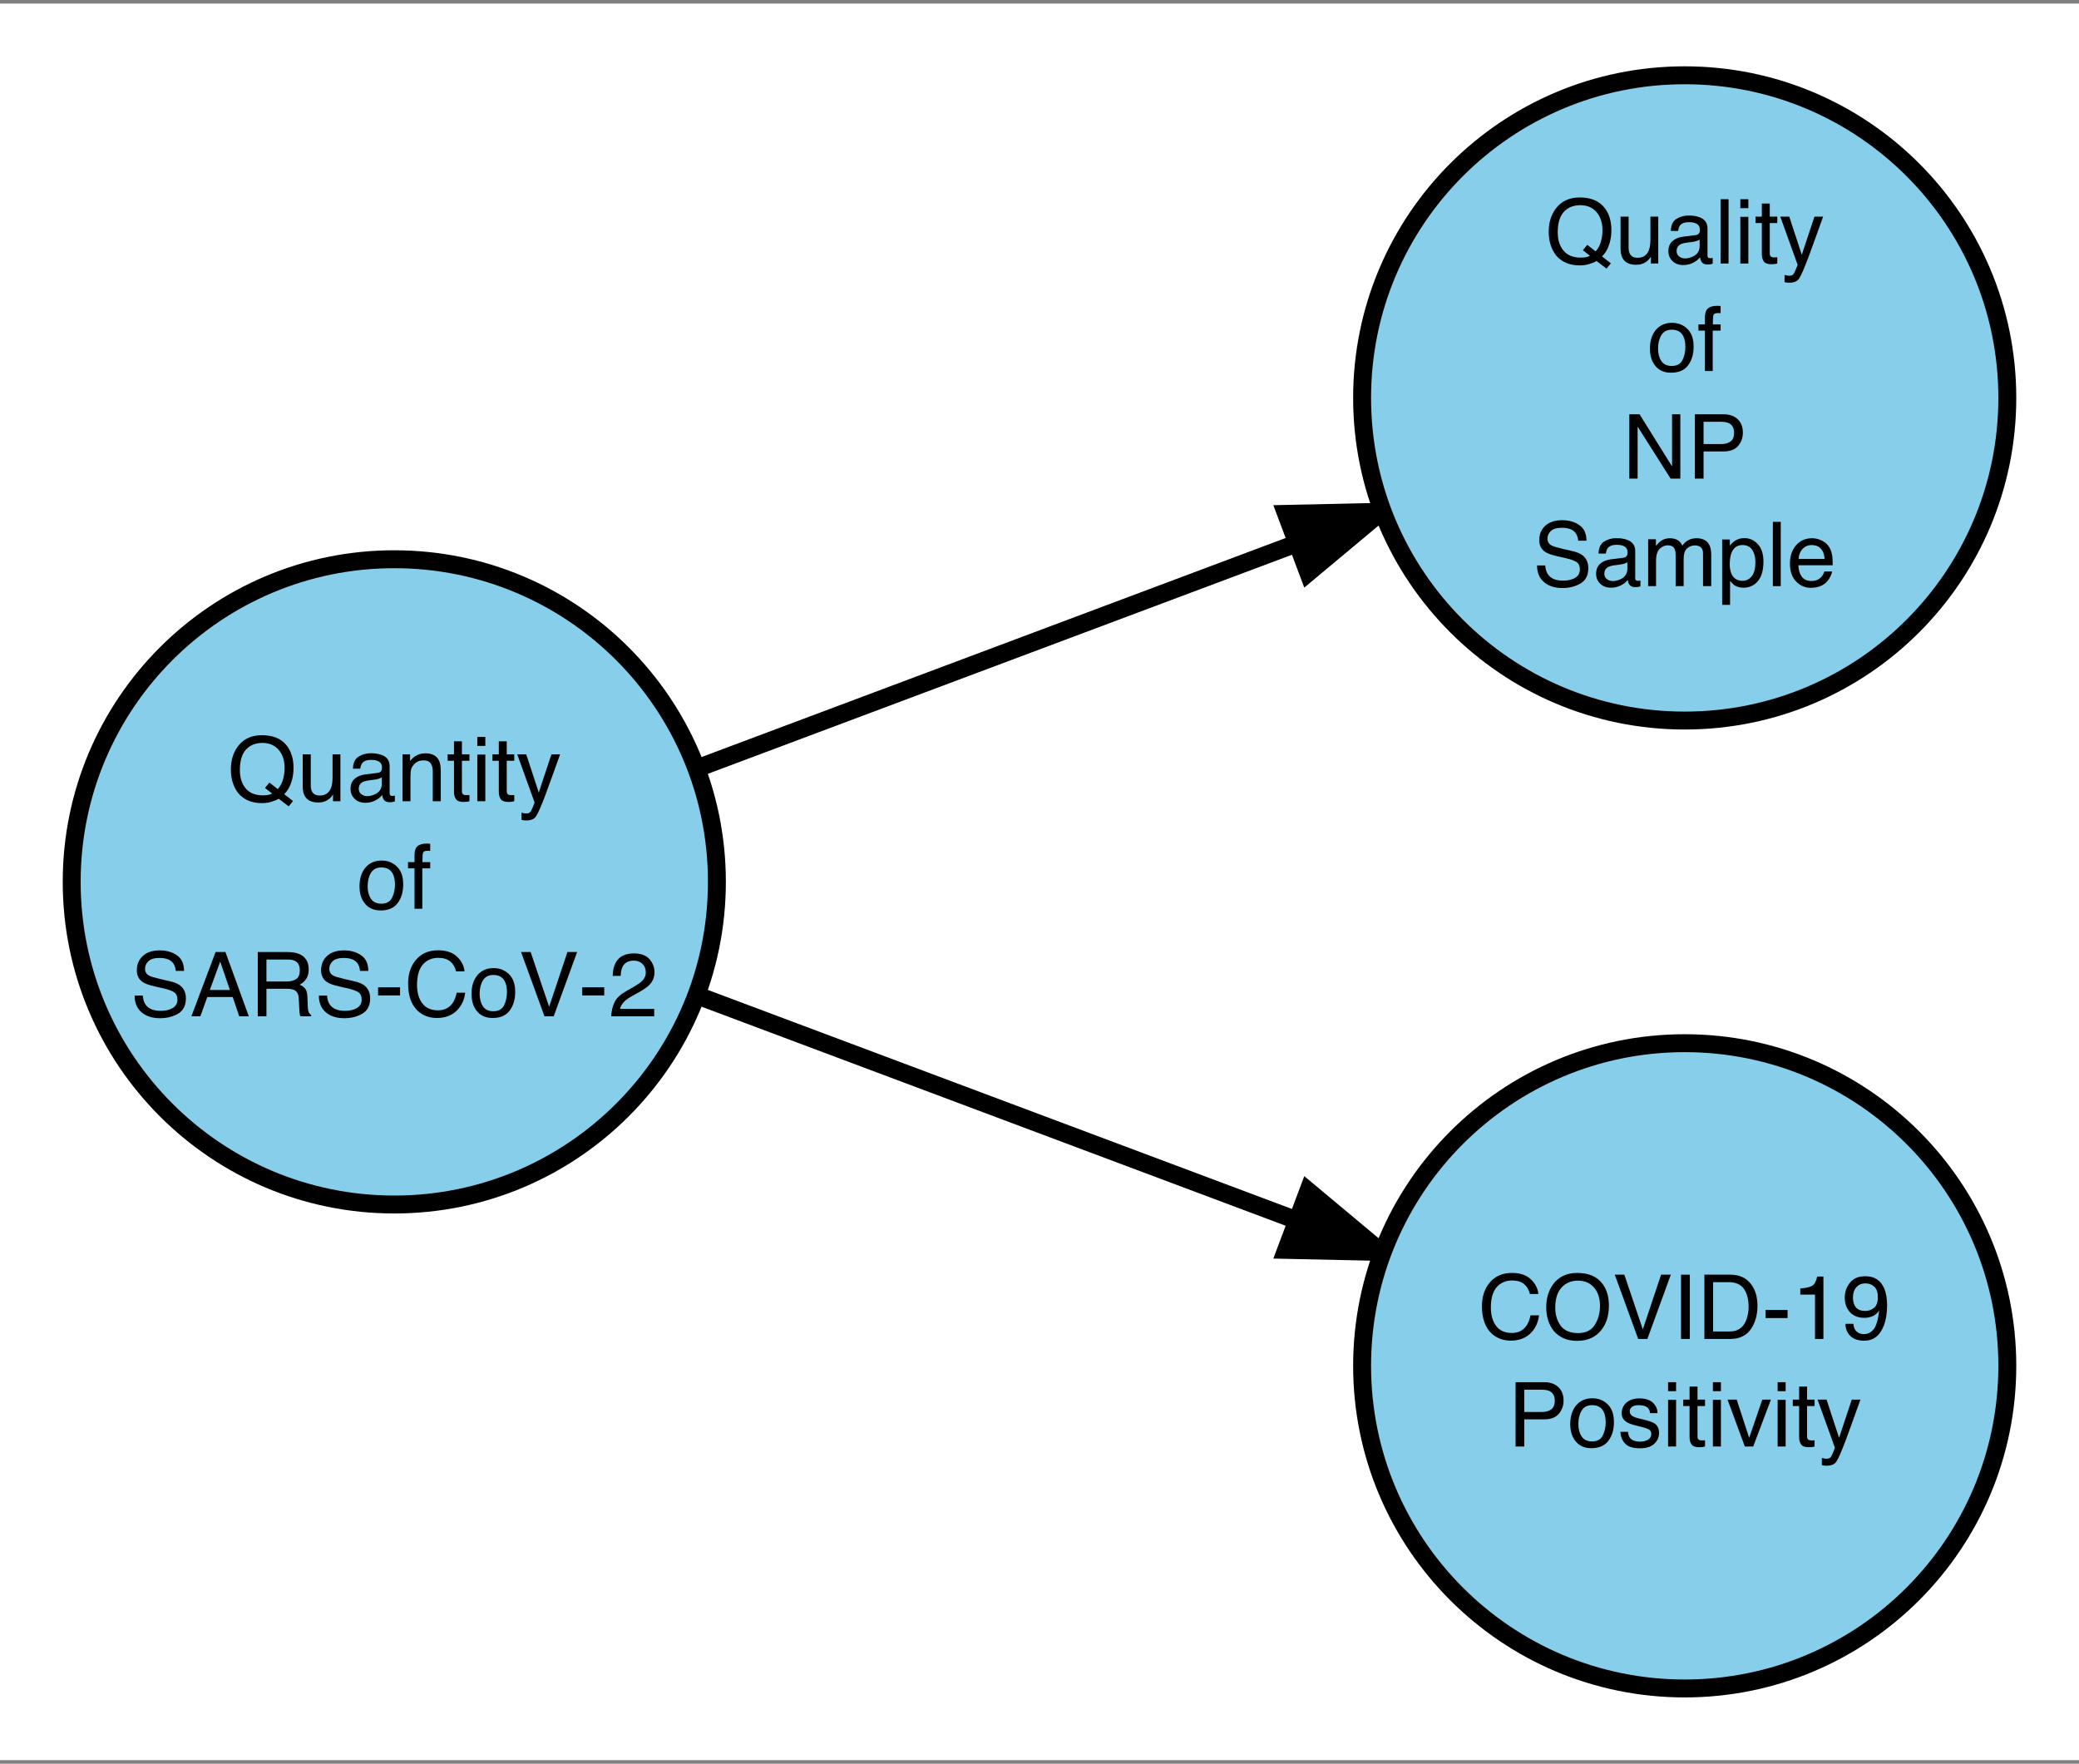 <?xml version="1.0" encoding="UTF-8"?>
<svg xmlns="http://www.w3.org/2000/svg" xmlns:xlink="http://www.w3.org/1999/xlink" width="145pt" height="123pt" viewBox="0 0 145 123" version="1.1">
<rect x="0" y="0" width="145" height="123" fill="#808080" stroke="none"/>
<defs>
<g>
<symbol overflow="visible" id="glyph0-0">
<path style="stroke:none;" d="M 0.203 0 L 0.203 -4.484 L 3.758 -4.484 L 3.758 0 Z M 3.199 -0.562 L 3.199 -3.922 L 0.762 -3.922 L 0.762 -0.562 Z M 3.199 -0.562 "/>
</symbol>
<symbol overflow="visible" id="glyph0-1">
<path style="stroke:none;" d="M 4.578 -0.012 L 4.273 0.355 L 3.578 -0.172 C 3.414 -0.078 3.23 -0.008 3.039 0.047 C 2.844 0.102 2.633 0.133 2.402 0.133 C 1.707 0.133 1.16 -0.098 0.766 -0.551 C 0.418 -0.996 0.242 -1.551 0.242 -2.219 C 0.242 -2.824 0.395 -3.344 0.695 -3.773 C 1.082 -4.328 1.652 -4.605 2.41 -4.605 C 3.203 -4.605 3.789 -4.352 4.168 -3.844 C 4.465 -3.445 4.613 -2.938 4.613 -2.32 C 4.613 -2.031 4.578 -1.754 4.508 -1.484 C 4.398 -1.078 4.219 -0.746 3.961 -0.492 Z M 2.477 -0.41 C 2.602 -0.41 2.719 -0.422 2.828 -0.438 C 2.938 -0.453 3.035 -0.488 3.117 -0.539 L 2.625 -0.926 L 2.93 -1.301 L 3.516 -0.844 C 3.699 -1.055 3.828 -1.293 3.891 -1.555 C 3.957 -1.816 3.992 -2.07 3.992 -2.309 C 3.992 -2.836 3.855 -3.262 3.578 -3.582 C 3.301 -3.902 2.926 -4.066 2.449 -4.066 C 1.965 -4.066 1.578 -3.91 1.297 -3.602 C 1.016 -3.293 0.871 -2.82 0.871 -2.18 C 0.871 -1.641 1.008 -1.211 1.281 -0.891 C 1.551 -0.57 1.949 -0.41 2.477 -0.41 Z M 2.477 -0.41 "/>
</symbol>
<symbol overflow="visible" id="glyph0-2">
<path style="stroke:none;" d="M 0.953 -3.27 L 0.953 -1.098 C 0.953 -0.93 0.98 -0.797 1.031 -0.691 C 1.129 -0.496 1.312 -0.398 1.578 -0.398 C 1.961 -0.398 2.219 -0.566 2.359 -0.91 C 2.434 -1.094 2.473 -1.344 2.473 -1.664 L 2.473 -3.27 L 3.02 -3.27 L 3.02 0 L 2.504 0 L 2.508 -0.48 C 2.438 -0.359 2.348 -0.254 2.242 -0.168 C 2.031 0.004 1.777 0.09 1.48 0.09 C 1.016 0.09 0.695 -0.066 0.527 -0.379 C 0.438 -0.547 0.391 -0.77 0.391 -1.047 L 0.391 -3.27 Z M 0.953 -3.27 "/>
</symbol>
<symbol overflow="visible" id="glyph0-3">
<path style="stroke:none;" d="M 0.824 -0.871 C 0.824 -0.711 0.883 -0.586 0.996 -0.496 C 1.113 -0.402 1.25 -0.355 1.41 -0.355 C 1.602 -0.355 1.789 -0.402 1.973 -0.492 C 2.277 -0.641 2.43 -0.883 2.43 -1.219 L 2.43 -1.664 C 2.363 -1.621 2.277 -1.586 2.168 -1.555 C 2.062 -1.527 1.961 -1.508 1.859 -1.496 L 1.527 -1.453 C 1.328 -1.426 1.176 -1.383 1.078 -1.328 C 0.91 -1.23 0.824 -1.078 0.824 -0.871 Z M 2.156 -1.98 C 2.281 -1.996 2.363 -2.051 2.406 -2.141 C 2.434 -2.188 2.445 -2.258 2.445 -2.352 C 2.445 -2.539 2.379 -2.672 2.246 -2.758 C 2.113 -2.844 1.922 -2.883 1.672 -2.883 C 1.387 -2.883 1.184 -2.805 1.062 -2.652 C 0.996 -2.566 0.949 -2.438 0.93 -2.27 L 0.418 -2.27 C 0.43 -2.672 0.559 -2.953 0.809 -3.109 C 1.062 -3.27 1.352 -3.348 1.684 -3.348 C 2.07 -3.348 2.383 -3.273 2.621 -3.129 C 2.859 -2.98 2.977 -2.754 2.977 -2.445 L 2.977 -0.562 C 2.977 -0.504 2.988 -0.457 3.012 -0.426 C 3.035 -0.391 3.086 -0.371 3.16 -0.371 C 3.188 -0.371 3.215 -0.375 3.242 -0.375 C 3.273 -0.379 3.309 -0.383 3.34 -0.391 L 3.34 0.016 C 3.254 0.039 3.191 0.055 3.145 0.062 C 3.102 0.066 3.039 0.07 2.965 0.07 C 2.773 0.07 2.637 0.004 2.551 -0.133 C 2.508 -0.203 2.477 -0.305 2.457 -0.434 C 2.344 -0.285 2.184 -0.16 1.973 -0.051 C 1.766 0.055 1.535 0.109 1.281 0.109 C 0.977 0.109 0.73 0.02 0.539 -0.168 C 0.348 -0.352 0.25 -0.582 0.25 -0.859 C 0.25 -1.16 0.344 -1.395 0.535 -1.562 C 0.723 -1.73 0.973 -1.832 1.277 -1.871 Z M 2.156 -1.98 "/>
</symbol>
<symbol overflow="visible" id="glyph0-4">
<path style="stroke:none;" d="M 0.402 -3.27 L 0.926 -3.27 L 0.926 -2.805 C 1.078 -2.996 1.242 -3.133 1.414 -3.215 C 1.59 -3.301 1.781 -3.34 1.992 -3.34 C 2.457 -3.34 2.77 -3.18 2.934 -2.855 C 3.023 -2.68 3.066 -2.426 3.066 -2.098 L 3.066 0 L 2.508 0 L 2.508 -2.059 C 2.508 -2.258 2.48 -2.422 2.422 -2.543 C 2.324 -2.746 2.145 -2.848 1.891 -2.848 C 1.758 -2.848 1.652 -2.836 1.57 -2.809 C 1.418 -2.762 1.285 -2.672 1.172 -2.539 C 1.082 -2.43 1.02 -2.32 0.992 -2.203 C 0.965 -2.09 0.953 -1.926 0.953 -1.711 L 0.953 0 L 0.402 0 Z M 0.402 -3.27 "/>
</symbol>
<symbol overflow="visible" id="glyph0-5">
<path style="stroke:none;" d="M 0.512 -4.18 L 1.066 -4.18 L 1.066 -3.27 L 1.59 -3.27 L 1.59 -2.82 L 1.066 -2.82 L 1.066 -0.688 C 1.066 -0.574 1.105 -0.496 1.184 -0.457 C 1.227 -0.434 1.297 -0.426 1.398 -0.426 C 1.426 -0.426 1.453 -0.426 1.484 -0.426 C 1.516 -0.426 1.551 -0.43 1.59 -0.434 L 1.59 0 C 1.527 0.02 1.461 0.031 1.395 0.039 C 1.324 0.047 1.25 0.051 1.172 0.051 C 0.914 0.051 0.742 -0.016 0.648 -0.145 C 0.559 -0.277 0.512 -0.445 0.512 -0.656 L 0.512 -2.82 L 0.07 -2.82 L 0.07 -3.27 L 0.512 -3.27 Z M 0.512 -4.18 "/>
</symbol>
<symbol overflow="visible" id="glyph0-6">
<path style="stroke:none;" d="M 0.402 -3.254 L 0.961 -3.254 L 0.961 0 L 0.402 0 Z M 0.402 -4.484 L 0.961 -4.484 L 0.961 -3.859 L 0.402 -3.859 Z M 0.402 -4.484 "/>
</symbol>
<symbol overflow="visible" id="glyph0-7">
<path style="stroke:none;" d="M 2.445 -3.27 L 3.051 -3.27 C 2.973 -3.059 2.801 -2.582 2.535 -1.836 C 2.336 -1.273 2.168 -0.816 2.035 -0.461 C 1.719 0.375 1.496 0.883 1.363 1.066 C 1.234 1.25 1.012 1.34 0.691 1.34 C 0.613 1.34 0.555 1.336 0.516 1.332 C 0.473 1.324 0.422 1.312 0.359 1.297 L 0.359 0.797 C 0.457 0.824 0.523 0.84 0.566 0.844 C 0.609 0.852 0.648 0.855 0.68 0.855 C 0.781 0.855 0.855 0.836 0.906 0.805 C 0.953 0.77 0.992 0.73 1.023 0.68 C 1.035 0.664 1.07 0.582 1.137 0.43 C 1.199 0.281 1.242 0.168 1.273 0.094 L 0.062 -3.27 L 0.688 -3.27 L 1.562 -0.605 Z M 2.445 -3.27 "/>
</symbol>
<symbol overflow="visible" id="glyph0-8">
<path style="stroke:none;" d="M 1.699 -0.355 C 2.062 -0.355 2.312 -0.492 2.449 -0.766 C 2.586 -1.043 2.652 -1.352 2.652 -1.688 C 2.652 -1.992 2.602 -2.242 2.504 -2.434 C 2.352 -2.734 2.086 -2.883 1.707 -2.883 C 1.371 -2.883 1.125 -2.754 0.973 -2.5 C 0.82 -2.242 0.746 -1.934 0.746 -1.57 C 0.746 -1.223 0.82 -0.934 0.973 -0.703 C 1.125 -0.469 1.367 -0.355 1.699 -0.355 Z M 1.723 -3.363 C 2.145 -3.363 2.5 -3.223 2.789 -2.941 C 3.082 -2.66 3.227 -2.25 3.227 -1.703 C 3.227 -1.176 3.098 -0.742 2.84 -0.398 C 2.586 -0.055 2.188 0.117 1.648 0.117 C 1.199 0.117 0.84 -0.031 0.578 -0.336 C 0.312 -0.641 0.18 -1.051 0.18 -1.562 C 0.18 -2.113 0.32 -2.551 0.598 -2.875 C 0.875 -3.199 1.25 -3.363 1.723 -3.363 Z M 1.723 -3.363 "/>
</symbol>
<symbol overflow="visible" id="glyph0-9">
<path style="stroke:none;" d="M 0.539 -3.766 C 0.547 -3.992 0.59 -4.16 0.66 -4.266 C 0.789 -4.453 1.035 -4.547 1.402 -4.547 C 1.438 -4.547 1.473 -4.547 1.508 -4.543 C 1.543 -4.543 1.586 -4.539 1.633 -4.535 L 1.633 -4.035 C 1.574 -4.039 1.535 -4.043 1.508 -4.043 C 1.484 -4.043 1.461 -4.043 1.438 -4.043 C 1.27 -4.043 1.172 -4 1.137 -3.914 C 1.105 -3.828 1.09 -3.605 1.09 -3.254 L 1.633 -3.254 L 1.633 -2.82 L 1.082 -2.82 L 1.082 0 L 0.539 0 L 0.539 -2.82 L 0.086 -2.82 L 0.086 -3.254 L 0.539 -3.254 Z M 0.539 -3.766 "/>
</symbol>
<symbol overflow="visible" id="glyph0-10">
<path style="stroke:none;" d="M 0.871 -1.445 C 0.887 -1.191 0.945 -0.984 1.055 -0.828 C 1.254 -0.531 1.609 -0.383 2.117 -0.383 C 2.344 -0.383 2.555 -0.414 2.742 -0.48 C 3.102 -0.605 3.285 -0.832 3.285 -1.156 C 3.285 -1.402 3.207 -1.574 3.055 -1.68 C 2.898 -1.781 2.656 -1.867 2.328 -1.945 L 1.723 -2.082 C 1.324 -2.172 1.043 -2.27 0.879 -2.379 C 0.594 -2.566 0.453 -2.844 0.453 -3.215 C 0.453 -3.617 0.59 -3.949 0.871 -4.207 C 1.148 -4.465 1.543 -4.598 2.055 -4.598 C 2.523 -4.598 2.922 -4.484 3.25 -4.254 C 3.578 -4.027 3.746 -3.668 3.746 -3.168 L 3.172 -3.168 C 3.145 -3.406 3.078 -3.594 2.977 -3.719 C 2.793 -3.953 2.48 -4.07 2.035 -4.07 C 1.676 -4.07 1.422 -3.996 1.262 -3.844 C 1.105 -3.695 1.027 -3.52 1.027 -3.32 C 1.027 -3.102 1.121 -2.941 1.305 -2.84 C 1.422 -2.773 1.695 -2.691 2.117 -2.594 L 2.746 -2.449 C 3.051 -2.383 3.285 -2.285 3.449 -2.168 C 3.734 -1.957 3.875 -1.652 3.875 -1.254 C 3.875 -0.758 3.695 -0.402 3.336 -0.188 C 2.973 0.023 2.555 0.133 2.074 0.133 C 1.516 0.133 1.082 -0.012 0.766 -0.297 C 0.449 -0.578 0.297 -0.961 0.301 -1.445 Z M 0.871 -1.445 "/>
</symbol>
<symbol overflow="visible" id="glyph0-11">
<path style="stroke:none;" d="M 2.777 -1.836 L 2.098 -3.816 L 1.375 -1.836 Z M 1.777 -4.484 L 2.465 -4.484 L 4.094 0 L 3.426 0 L 2.973 -1.344 L 1.199 -1.344 L 0.715 0 L 0.09 0 Z M 1.777 -4.484 "/>
</symbol>
<symbol overflow="visible" id="glyph0-12">
<path style="stroke:none;" d="M 2.559 -2.43 C 2.844 -2.43 3.07 -2.484 3.238 -2.602 C 3.402 -2.715 3.484 -2.918 3.484 -3.215 C 3.484 -3.535 3.367 -3.754 3.137 -3.871 C 3.012 -3.93 2.848 -3.961 2.641 -3.961 L 1.156 -3.961 L 1.156 -2.43 Z M 0.551 -4.484 L 2.625 -4.484 C 2.965 -4.484 3.25 -4.434 3.469 -4.332 C 3.891 -4.141 4.102 -3.789 4.102 -3.273 C 4.102 -3.004 4.047 -2.785 3.934 -2.617 C 3.824 -2.445 3.668 -2.309 3.469 -2.203 C 3.645 -2.133 3.777 -2.039 3.863 -1.922 C 3.953 -1.805 4.004 -1.617 4.012 -1.359 L 4.035 -0.758 C 4.039 -0.586 4.055 -0.457 4.078 -0.375 C 4.113 -0.234 4.18 -0.141 4.273 -0.102 L 4.273 0 L 3.527 0 C 3.508 -0.039 3.492 -0.09 3.48 -0.148 C 3.469 -0.211 3.457 -0.328 3.449 -0.504 L 3.41 -1.25 C 3.398 -1.543 3.289 -1.742 3.086 -1.84 C 2.969 -1.895 2.789 -1.922 2.539 -1.922 L 1.156 -1.922 L 1.156 0 L 0.551 0 Z M 0.551 -4.484 "/>
</symbol>
<symbol overflow="visible" id="glyph0-13">
<path style="stroke:none;" d="M 0.258 -2.023 L 1.793 -2.023 L 1.793 -1.457 L 0.258 -1.457 Z M 0.258 -2.023 "/>
</symbol>
<symbol overflow="visible" id="glyph0-14">
<path style="stroke:none;" d="M 2.363 -4.605 C 2.934 -4.605 3.375 -4.457 3.688 -4.156 C 4 -3.855 4.172 -3.52 4.207 -3.137 L 3.617 -3.137 C 3.551 -3.426 3.414 -3.656 3.215 -3.824 C 3.016 -3.992 2.734 -4.078 2.371 -4.078 C 1.93 -4.078 1.574 -3.922 1.301 -3.613 C 1.031 -3.301 0.895 -2.824 0.895 -2.184 C 0.895 -1.66 1.016 -1.234 1.262 -0.906 C 1.508 -0.582 1.871 -0.418 2.359 -0.418 C 2.809 -0.418 3.148 -0.59 3.383 -0.934 C 3.508 -1.113 3.598 -1.352 3.66 -1.648 L 4.25 -1.648 C 4.199 -1.176 4.023 -0.781 3.727 -0.461 C 3.371 -0.078 2.891 0.117 2.285 0.117 C 1.766 0.117 1.328 -0.043 0.973 -0.355 C 0.508 -0.773 0.273 -1.418 0.273 -2.289 C 0.273 -2.949 0.449 -3.492 0.801 -3.914 C 1.18 -4.375 1.699 -4.605 2.363 -4.605 Z M 2.363 -4.605 "/>
</symbol>
<symbol overflow="visible" id="glyph0-15">
<path style="stroke:none;" d="M 0.828 -4.484 L 2.117 -0.664 L 3.391 -4.484 L 4.07 -4.484 L 2.434 0 L 1.793 0 L 0.16 -4.484 Z M 0.828 -4.484 "/>
</symbol>
<symbol overflow="visible" id="glyph0-16">
<path style="stroke:none;" d="M 0.195 0 C 0.215 -0.375 0.293 -0.703 0.43 -0.984 C 0.562 -1.262 0.828 -1.516 1.219 -1.742 L 1.805 -2.082 C 2.07 -2.234 2.254 -2.363 2.359 -2.473 C 2.527 -2.641 2.609 -2.836 2.609 -3.051 C 2.609 -3.305 2.531 -3.508 2.379 -3.656 C 2.227 -3.805 2.023 -3.883 1.77 -3.883 C 1.395 -3.883 1.133 -3.738 0.988 -3.453 C 0.91 -3.301 0.867 -3.09 0.859 -2.82 L 0.301 -2.82 C 0.309 -3.199 0.379 -3.512 0.512 -3.75 C 0.75 -4.172 1.172 -4.387 1.773 -4.387 C 2.273 -4.387 2.641 -4.25 2.871 -3.98 C 3.102 -3.711 3.215 -3.406 3.215 -3.078 C 3.215 -2.727 3.094 -2.426 2.848 -2.18 C 2.703 -2.035 2.449 -1.859 2.082 -1.652 L 1.664 -1.422 C 1.465 -1.312 1.309 -1.207 1.191 -1.109 C 0.988 -0.93 0.863 -0.734 0.809 -0.52 L 3.195 -0.52 L 3.195 0 Z M 0.195 0 "/>
</symbol>
<symbol overflow="visible" id="glyph0-17">
<path style="stroke:none;" d="M 0.418 -4.484 L 0.969 -4.484 L 0.969 0 L 0.418 0 Z M 0.418 -4.484 "/>
</symbol>
<symbol overflow="visible" id="glyph0-18">
<path style="stroke:none;" d="M 0.477 -4.484 L 1.191 -4.484 L 3.457 -0.852 L 3.457 -4.484 L 4.035 -4.484 L 4.035 0 L 3.355 0 L 1.055 -3.629 L 1.055 0 L 0.477 0 Z M 0.477 -4.484 "/>
</symbol>
<symbol overflow="visible" id="glyph0-19">
<path style="stroke:none;" d="M 0.535 -4.484 L 2.551 -4.484 C 2.949 -4.484 3.273 -4.371 3.516 -4.145 C 3.758 -3.922 3.883 -3.605 3.883 -3.199 C 3.883 -2.848 3.773 -2.543 3.555 -2.285 C 3.336 -2.023 3.004 -1.895 2.551 -1.895 L 1.141 -1.895 L 1.141 0 L 0.535 0 Z M 3.27 -3.195 C 3.27 -3.523 3.145 -3.75 2.902 -3.867 C 2.77 -3.93 2.582 -3.961 2.352 -3.961 L 1.141 -3.961 L 1.141 -2.406 L 2.352 -2.406 C 2.625 -2.406 2.844 -2.465 3.012 -2.582 C 3.184 -2.699 3.27 -2.902 3.27 -3.195 Z M 3.27 -3.195 "/>
</symbol>
<symbol overflow="visible" id="glyph0-20">
<path style="stroke:none;" d="M 0.402 -3.27 L 0.945 -3.27 L 0.945 -2.805 C 1.074 -2.965 1.195 -3.082 1.301 -3.156 C 1.48 -3.281 1.688 -3.34 1.918 -3.34 C 2.176 -3.34 2.387 -3.277 2.547 -3.148 C 2.637 -3.074 2.715 -2.969 2.789 -2.824 C 2.91 -3 3.055 -3.129 3.219 -3.215 C 3.383 -3.301 3.57 -3.34 3.773 -3.34 C 4.215 -3.34 4.512 -3.184 4.672 -2.867 C 4.758 -2.695 4.801 -2.465 4.801 -2.176 L 4.801 0 L 4.23 0 L 4.23 -2.27 C 4.23 -2.488 4.176 -2.637 4.066 -2.719 C 3.957 -2.801 3.824 -2.84 3.668 -2.84 C 3.453 -2.84 3.266 -2.77 3.109 -2.625 C 2.953 -2.48 2.879 -2.238 2.879 -1.902 L 2.879 0 L 2.32 0 L 2.32 -2.133 C 2.32 -2.355 2.293 -2.516 2.238 -2.617 C 2.156 -2.77 2 -2.848 1.773 -2.848 C 1.566 -2.848 1.375 -2.766 1.207 -2.605 C 1.039 -2.445 0.953 -2.156 0.953 -1.734 L 0.953 0 L 0.402 0 Z M 0.402 -3.27 "/>
</symbol>
<symbol overflow="visible" id="glyph0-21">
<path style="stroke:none;" d="M 1.781 -0.371 C 2.039 -0.371 2.25 -0.477 2.422 -0.691 C 2.59 -0.906 2.676 -1.227 2.676 -1.652 C 2.676 -1.914 2.641 -2.137 2.562 -2.324 C 2.422 -2.684 2.16 -2.867 1.781 -2.867 C 1.402 -2.867 1.141 -2.676 1 -2.297 C 0.926 -2.094 0.887 -1.832 0.887 -1.52 C 0.887 -1.266 0.926 -1.055 1 -0.875 C 1.145 -0.539 1.402 -0.371 1.781 -0.371 Z M 0.359 -3.254 L 0.895 -3.254 L 0.895 -2.82 C 1.004 -2.969 1.125 -3.082 1.254 -3.164 C 1.438 -3.285 1.656 -3.348 1.906 -3.348 C 2.277 -3.348 2.594 -3.207 2.852 -2.922 C 3.109 -2.637 3.238 -2.234 3.238 -1.707 C 3.238 -0.996 3.051 -0.484 2.68 -0.18 C 2.445 0.012 2.168 0.109 1.855 0.109 C 1.609 0.109 1.402 0.055 1.234 -0.051 C 1.137 -0.113 1.031 -0.219 0.91 -0.367 L 0.91 1.305 L 0.359 1.305 Z M 0.359 -3.254 "/>
</symbol>
<symbol overflow="visible" id="glyph0-22">
<path style="stroke:none;" d="M 1.766 -3.34 C 1.996 -3.34 2.219 -3.289 2.438 -3.18 C 2.656 -3.07 2.82 -2.93 2.938 -2.754 C 3.047 -2.59 3.117 -2.398 3.156 -2.18 C 3.188 -2.027 3.203 -1.789 3.203 -1.457 L 0.809 -1.457 C 0.82 -1.125 0.898 -0.859 1.043 -0.66 C 1.191 -0.461 1.418 -0.359 1.723 -0.359 C 2.012 -0.359 2.238 -0.453 2.41 -0.645 C 2.508 -0.754 2.578 -0.883 2.617 -1.023 L 3.16 -1.023 C 3.145 -0.906 3.098 -0.773 3.016 -0.625 C 2.938 -0.477 2.848 -0.355 2.746 -0.262 C 2.578 -0.098 2.375 0.012 2.129 0.066 C 1.996 0.098 1.844 0.117 1.68 0.117 C 1.273 0.117 0.926 -0.031 0.645 -0.328 C 0.359 -0.625 0.219 -1.039 0.219 -1.57 C 0.219 -2.098 0.363 -2.523 0.648 -2.852 C 0.934 -3.18 1.305 -3.34 1.766 -3.34 Z M 2.641 -1.895 C 2.617 -2.133 2.566 -2.324 2.484 -2.465 C 2.332 -2.73 2.082 -2.863 1.73 -2.863 C 1.477 -2.863 1.266 -2.773 1.094 -2.59 C 0.926 -2.406 0.836 -2.176 0.824 -1.895 Z M 2.641 -1.895 "/>
</symbol>
<symbol overflow="visible" id="glyph0-23">
<path style="stroke:none;" d="M 2.41 -4.605 C 3.203 -4.605 3.789 -4.352 4.168 -3.844 C 4.465 -3.445 4.613 -2.938 4.613 -2.32 C 4.613 -1.648 4.445 -1.094 4.105 -0.648 C 3.707 -0.129 3.137 0.133 2.398 0.133 C 1.707 0.133 1.168 -0.098 0.773 -0.551 C 0.422 -0.992 0.242 -1.547 0.242 -2.219 C 0.242 -2.824 0.395 -3.344 0.695 -3.773 C 1.082 -4.328 1.652 -4.605 2.41 -4.605 Z M 2.473 -0.41 C 3.008 -0.41 3.395 -0.605 3.633 -0.988 C 3.871 -1.371 3.992 -1.812 3.992 -2.309 C 3.992 -2.836 3.855 -3.262 3.578 -3.582 C 3.301 -3.902 2.926 -4.066 2.449 -4.066 C 1.984 -4.066 1.605 -3.906 1.312 -3.586 C 1.02 -3.27 0.871 -2.801 0.871 -2.18 C 0.871 -1.684 1 -1.266 1.25 -0.922 C 1.5 -0.582 1.91 -0.41 2.473 -0.41 Z M 2.473 -0.41 "/>
</symbol>
<symbol overflow="visible" id="glyph0-24">
<path style="stroke:none;" d="M 0.613 -4.484 L 1.227 -4.484 L 1.227 0 L 0.613 0 Z M 0.613 -4.484 "/>
</symbol>
<symbol overflow="visible" id="glyph0-25">
<path style="stroke:none;" d="M 2.195 -0.52 C 2.402 -0.52 2.57 -0.539 2.703 -0.582 C 2.941 -0.66 3.133 -0.816 3.285 -1.039 C 3.402 -1.223 3.488 -1.453 3.543 -1.738 C 3.574 -1.906 3.59 -2.062 3.59 -2.207 C 3.59 -2.762 3.477 -3.191 3.258 -3.5 C 3.035 -3.809 2.68 -3.961 2.191 -3.961 L 1.113 -3.961 L 1.113 -0.52 Z M 0.504 -4.484 L 2.32 -4.484 C 2.938 -4.484 3.414 -4.266 3.754 -3.828 C 4.059 -3.434 4.207 -2.926 4.207 -2.309 C 4.207 -1.832 4.117 -1.402 3.941 -1.02 C 3.625 -0.34 3.082 0 2.312 0 L 0.504 0 Z M 0.504 -4.484 "/>
</symbol>
<symbol overflow="visible" id="glyph0-26">
<path style="stroke:none;" d="M 0.598 -3.094 L 0.598 -3.516 C 0.996 -3.555 1.273 -3.617 1.43 -3.711 C 1.586 -3.801 1.703 -4.016 1.777 -4.352 L 2.211 -4.352 L 2.211 0 L 1.625 0 L 1.625 -3.094 Z M 0.598 -3.094 "/>
</symbol>
<symbol overflow="visible" id="glyph0-27">
<path style="stroke:none;" d="M 0.828 -1.055 C 0.844 -0.754 0.965 -0.543 1.18 -0.426 C 1.293 -0.367 1.418 -0.336 1.559 -0.336 C 1.82 -0.336 2.047 -0.445 2.23 -0.664 C 2.414 -0.883 2.547 -1.328 2.625 -1.996 C 2.504 -1.801 2.352 -1.668 2.172 -1.59 C 1.992 -1.512 1.797 -1.473 1.59 -1.473 C 1.168 -1.473 0.836 -1.602 0.59 -1.863 C 0.344 -2.125 0.223 -2.465 0.223 -2.879 C 0.223 -3.273 0.344 -3.625 0.586 -3.926 C 0.828 -4.227 1.184 -4.375 1.656 -4.375 C 2.293 -4.375 2.734 -4.09 2.977 -3.516 C 3.109 -3.199 3.176 -2.805 3.176 -2.332 C 3.176 -1.797 3.098 -1.324 2.938 -0.91 C 2.668 -0.223 2.219 0.121 1.582 0.121 C 1.152 0.121 0.828 0.012 0.605 -0.215 C 0.387 -0.438 0.273 -0.719 0.273 -1.055 Z M 1.664 -1.953 C 1.883 -1.953 2.078 -2.023 2.262 -2.168 C 2.441 -2.312 2.531 -2.562 2.531 -2.922 C 2.531 -3.242 2.449 -3.48 2.289 -3.641 C 2.125 -3.797 1.918 -3.875 1.668 -3.875 C 1.398 -3.875 1.188 -3.785 1.031 -3.605 C 0.871 -3.426 0.793 -3.184 0.793 -2.883 C 0.793 -2.598 0.863 -2.371 1 -2.203 C 1.141 -2.035 1.359 -1.953 1.664 -1.953 Z M 1.664 -1.953 "/>
</symbol>
<symbol overflow="visible" id="glyph0-28">
<path style="stroke:none;" d="M 0.73 -1.023 C 0.746 -0.84 0.793 -0.703 0.867 -0.605 C 1.004 -0.426 1.246 -0.34 1.586 -0.34 C 1.789 -0.34 1.969 -0.383 2.125 -0.473 C 2.277 -0.559 2.355 -0.695 2.355 -0.883 C 2.355 -1.023 2.293 -1.129 2.168 -1.203 C 2.09 -1.246 1.934 -1.301 1.699 -1.359 L 1.262 -1.469 C 0.984 -1.539 0.777 -1.613 0.648 -1.699 C 0.41 -1.848 0.293 -2.055 0.293 -2.316 C 0.293 -2.625 0.406 -2.875 0.629 -3.066 C 0.852 -3.258 1.148 -3.355 1.527 -3.355 C 2.02 -3.355 2.375 -3.211 2.59 -2.922 C 2.727 -2.738 2.793 -2.539 2.789 -2.328 L 2.27 -2.328 C 2.262 -2.453 2.215 -2.566 2.141 -2.668 C 2.012 -2.812 1.793 -2.883 1.484 -2.883 C 1.277 -2.883 1.117 -2.844 1.012 -2.766 C 0.906 -2.688 0.852 -2.582 0.852 -2.449 C 0.852 -2.309 0.922 -2.195 1.062 -2.109 C 1.145 -2.059 1.262 -2.012 1.422 -1.973 L 1.785 -1.887 C 2.18 -1.789 2.445 -1.699 2.578 -1.609 C 2.793 -1.469 2.898 -1.246 2.898 -0.945 C 2.898 -0.656 2.789 -0.402 2.566 -0.191 C 2.348 0.02 2.012 0.125 1.559 0.125 C 1.074 0.125 0.73 0.016 0.527 -0.207 C 0.324 -0.426 0.215 -0.699 0.203 -1.023 Z M 0.73 -1.023 "/>
</symbol>
<symbol overflow="visible" id="glyph0-29">
<path style="stroke:none;" d="M 0.672 -3.27 L 1.543 -0.605 L 2.457 -3.27 L 3.059 -3.27 L 1.824 0 L 1.238 0 L 0.035 -3.27 Z M 0.672 -3.27 "/>
</symbol>
</g>
</defs>
<g id="surface152">
<path style=" stroke:none;fill-rule:nonzero;fill:rgb(100%,100%,100%);fill-opacity:1;" d="M 0 122.75 L 0 0.25 L 145 0.25 L 145 122.75 Z M 0 122.75 "/>
<path style="fill:none;stroke-width:1;stroke-linecap:butt;stroke-linejoin:miter;stroke:rgb(0%,0%,0%);stroke-opacity:1;stroke-miterlimit:4;" d="M 35.062 -51.4 C 45.016 -55.131 57.669 -59.875 68.322 -63.872 " transform="matrix(1.25,0,0,1.25,5,117.75)"/>
<path style="fill-rule:nonzero;fill:rgb(0%,0%,0%);fill-opacity:1;stroke-width:1;stroke-linecap:butt;stroke-linejoin:miter;stroke:rgb(0%,0%,0%);stroke-opacity:1;stroke-miterlimit:4;" d="M 67.763 -65.531 L 73.059 -65.647 L 68.994 -62.253 Z M 67.763 -65.531 " transform="matrix(1.25,0,0,1.25,5,117.75)"/>
<path style="fill:none;stroke-width:1;stroke-linecap:butt;stroke-linejoin:miter;stroke:rgb(0%,0%,0%);stroke-opacity:1;stroke-miterlimit:4;" d="M 35.062 -38.6 C 45.016 -34.869 57.669 -30.125 68.322 -26.128 " transform="matrix(1.25,0,0,1.25,5,117.75)"/>
<path style="fill-rule:nonzero;fill:rgb(0%,0%,0%);fill-opacity:1;stroke-width:1;stroke-linecap:butt;stroke-linejoin:miter;stroke:rgb(0%,0%,0%);stroke-opacity:1;stroke-miterlimit:4;" d="M 68.994 -27.747 L 73.059 -24.353 L 67.763 -24.469 Z M 68.994 -27.747 " transform="matrix(1.25,0,0,1.25,5,117.75)"/>
<path style="fill-rule:nonzero;fill:rgb(52.941%,80.784%,92.157%);fill-opacity:1;stroke-width:1;stroke-linecap:butt;stroke-linejoin:miter;stroke:rgb(0%,0%,0%);stroke-opacity:1;stroke-miterlimit:4;" d="M 36 -45 C 36 -35.059 27.941 -27 18 -27 C 8.059 -27 0 -35.059 0 -45 C 0 -54.941 8.059 -63 18 -63 C 27.941 -63 36 -54.941 36 -45 Z M 36 -45 " transform="matrix(1.25,0,0,1.25,5,117.75)"/>
<g style="fill:rgb(0%,0%,0%);fill-opacity:1;">
  <use xlink:href="#glyph0-1" x="15.859" y="55.876"/>
  <use xlink:href="#glyph0-2" x="20.721" y="55.876"/>
  <use xlink:href="#glyph0-3" x="24.198" y="55.876"/>
  <use xlink:href="#glyph0-4" x="27.675" y="55.876"/>
  <use xlink:href="#glyph0-5" x="31.151" y="55.876"/>
  <use xlink:href="#glyph0-6" x="32.888" y="55.876"/>
  <use xlink:href="#glyph0-5" x="34.277" y="55.876"/>
  <use xlink:href="#glyph0-7" x="36.014" y="55.876"/>
</g>
<g style="fill:rgb(0%,0%,0%);fill-opacity:1;">
  <use xlink:href="#glyph0-8" x="24.895" y="63.376"/>
  <use xlink:href="#glyph0-9" x="28.371" y="63.376"/>
</g>
<g style="fill:rgb(0%,0%,0%);fill-opacity:1;">
  <use xlink:href="#glyph0-10" x="9.09" y="70.876"/>
  <use xlink:href="#glyph0-11" x="13.259" y="70.876"/>
  <use xlink:href="#glyph0-12" x="17.427" y="70.876"/>
  <use xlink:href="#glyph0-10" x="21.941" y="70.876"/>
  <use xlink:href="#glyph0-13" x="26.11" y="70.876"/>
  <use xlink:href="#glyph0-14" x="28.191" y="70.876"/>
  <use xlink:href="#glyph0-8" x="32.706" y="70.876"/>
  <use xlink:href="#glyph0-15" x="36.182" y="70.876"/>
  <use xlink:href="#glyph0-13" x="40.351" y="70.876"/>
  <use xlink:href="#glyph0-16" x="42.432" y="70.876"/>
</g>
<path style="fill-rule:nonzero;fill:rgb(52.941%,80.784%,92.157%);fill-opacity:1;stroke-width:1;stroke-linecap:butt;stroke-linejoin:miter;stroke:rgb(0%,0%,0%);stroke-opacity:1;stroke-miterlimit:4;" d="M 108 -72 C 108 -62.059 99.941 -54 90 -54 C 80.059 -54 72 -62.059 72 -72 C 72 -81.941 80.059 -90 90 -90 C 99.941 -90 108 -81.941 108 -72 Z M 108 -72 " transform="matrix(1.25,0,0,1.25,5,117.75)"/>
<g style="fill:rgb(0%,0%,0%);fill-opacity:1;">
  <use xlink:href="#glyph0-1" x="107.773" y="18.376"/>
  <use xlink:href="#glyph0-2" x="112.635" y="18.376"/>
  <use xlink:href="#glyph0-3" x="116.112" y="18.376"/>
  <use xlink:href="#glyph0-17" x="119.589" y="18.376"/>
  <use xlink:href="#glyph0-6" x="120.978" y="18.376"/>
  <use xlink:href="#glyph0-5" x="122.367" y="18.376"/>
  <use xlink:href="#glyph0-7" x="124.104" y="18.376"/>
</g>
<g style="fill:rgb(0%,0%,0%);fill-opacity:1;">
  <use xlink:href="#glyph0-8" x="114.895" y="25.876"/>
  <use xlink:href="#glyph0-9" x="118.371" y="25.876"/>
</g>
<g style="fill:rgb(0%,0%,0%);fill-opacity:1;">
  <use xlink:href="#glyph0-18" x="113.16" y="33.376"/>
  <use xlink:href="#glyph0-19" x="117.674" y="33.376"/>
</g>
<g style="fill:rgb(0%,0%,0%);fill-opacity:1;">
  <use xlink:href="#glyph0-10" x="106.902" y="40.876"/>
  <use xlink:href="#glyph0-3" x="111.071" y="40.876"/>
  <use xlink:href="#glyph0-20" x="114.548" y="40.876"/>
  <use xlink:href="#glyph0-21" x="119.754" y="40.876"/>
  <use xlink:href="#glyph0-17" x="123.23" y="40.876"/>
  <use xlink:href="#glyph0-22" x="124.62" y="40.876"/>
</g>
<path style="fill-rule:nonzero;fill:rgb(52.941%,80.784%,92.157%);fill-opacity:1;stroke-width:1;stroke-linecap:butt;stroke-linejoin:miter;stroke:rgb(0%,0%,0%);stroke-opacity:1;stroke-miterlimit:4;" d="M 108 -18 C 108 -8.059 99.941 0 90 0 C 80.059 0 72 -8.059 72 -18 C 72 -27.941 80.059 -36 90 -36 C 99.941 -36 108 -27.941 108 -18 Z M 108 -18 " transform="matrix(1.25,0,0,1.25,5,117.75)"/>
<g style="fill:rgb(0%,0%,0%);fill-opacity:1;">
  <use xlink:href="#glyph0-14" x="103.086" y="93.376"/>
  <use xlink:href="#glyph0-23" x="107.6" y="93.376"/>
  <use xlink:href="#glyph0-15" x="112.462" y="93.376"/>
  <use xlink:href="#glyph0-24" x="116.631" y="93.376"/>
  <use xlink:href="#glyph0-25" x="118.368" y="93.376"/>
  <use xlink:href="#glyph0-13" x="122.882" y="93.376"/>
  <use xlink:href="#glyph0-26" x="124.963" y="93.376"/>
  <use xlink:href="#glyph0-27" x="128.44" y="93.376"/>
</g>
<g style="fill:rgb(0%,0%,0%);fill-opacity:1;">
  <use xlink:href="#glyph0-19" x="105.168" y="100.876"/>
  <use xlink:href="#glyph0-8" x="109.337" y="100.876"/>
  <use xlink:href="#glyph0-28" x="112.813" y="100.876"/>
  <use xlink:href="#glyph0-6" x="115.938" y="100.876"/>
  <use xlink:href="#glyph0-5" x="117.327" y="100.876"/>
  <use xlink:href="#glyph0-6" x="119.064" y="100.876"/>
  <use xlink:href="#glyph0-29" x="120.454" y="100.876"/>
  <use xlink:href="#glyph0-6" x="123.579" y="100.876"/>
  <use xlink:href="#glyph0-5" x="124.968" y="100.876"/>
  <use xlink:href="#glyph0-7" x="126.705" y="100.876"/>
</g>
</g>
</svg>
